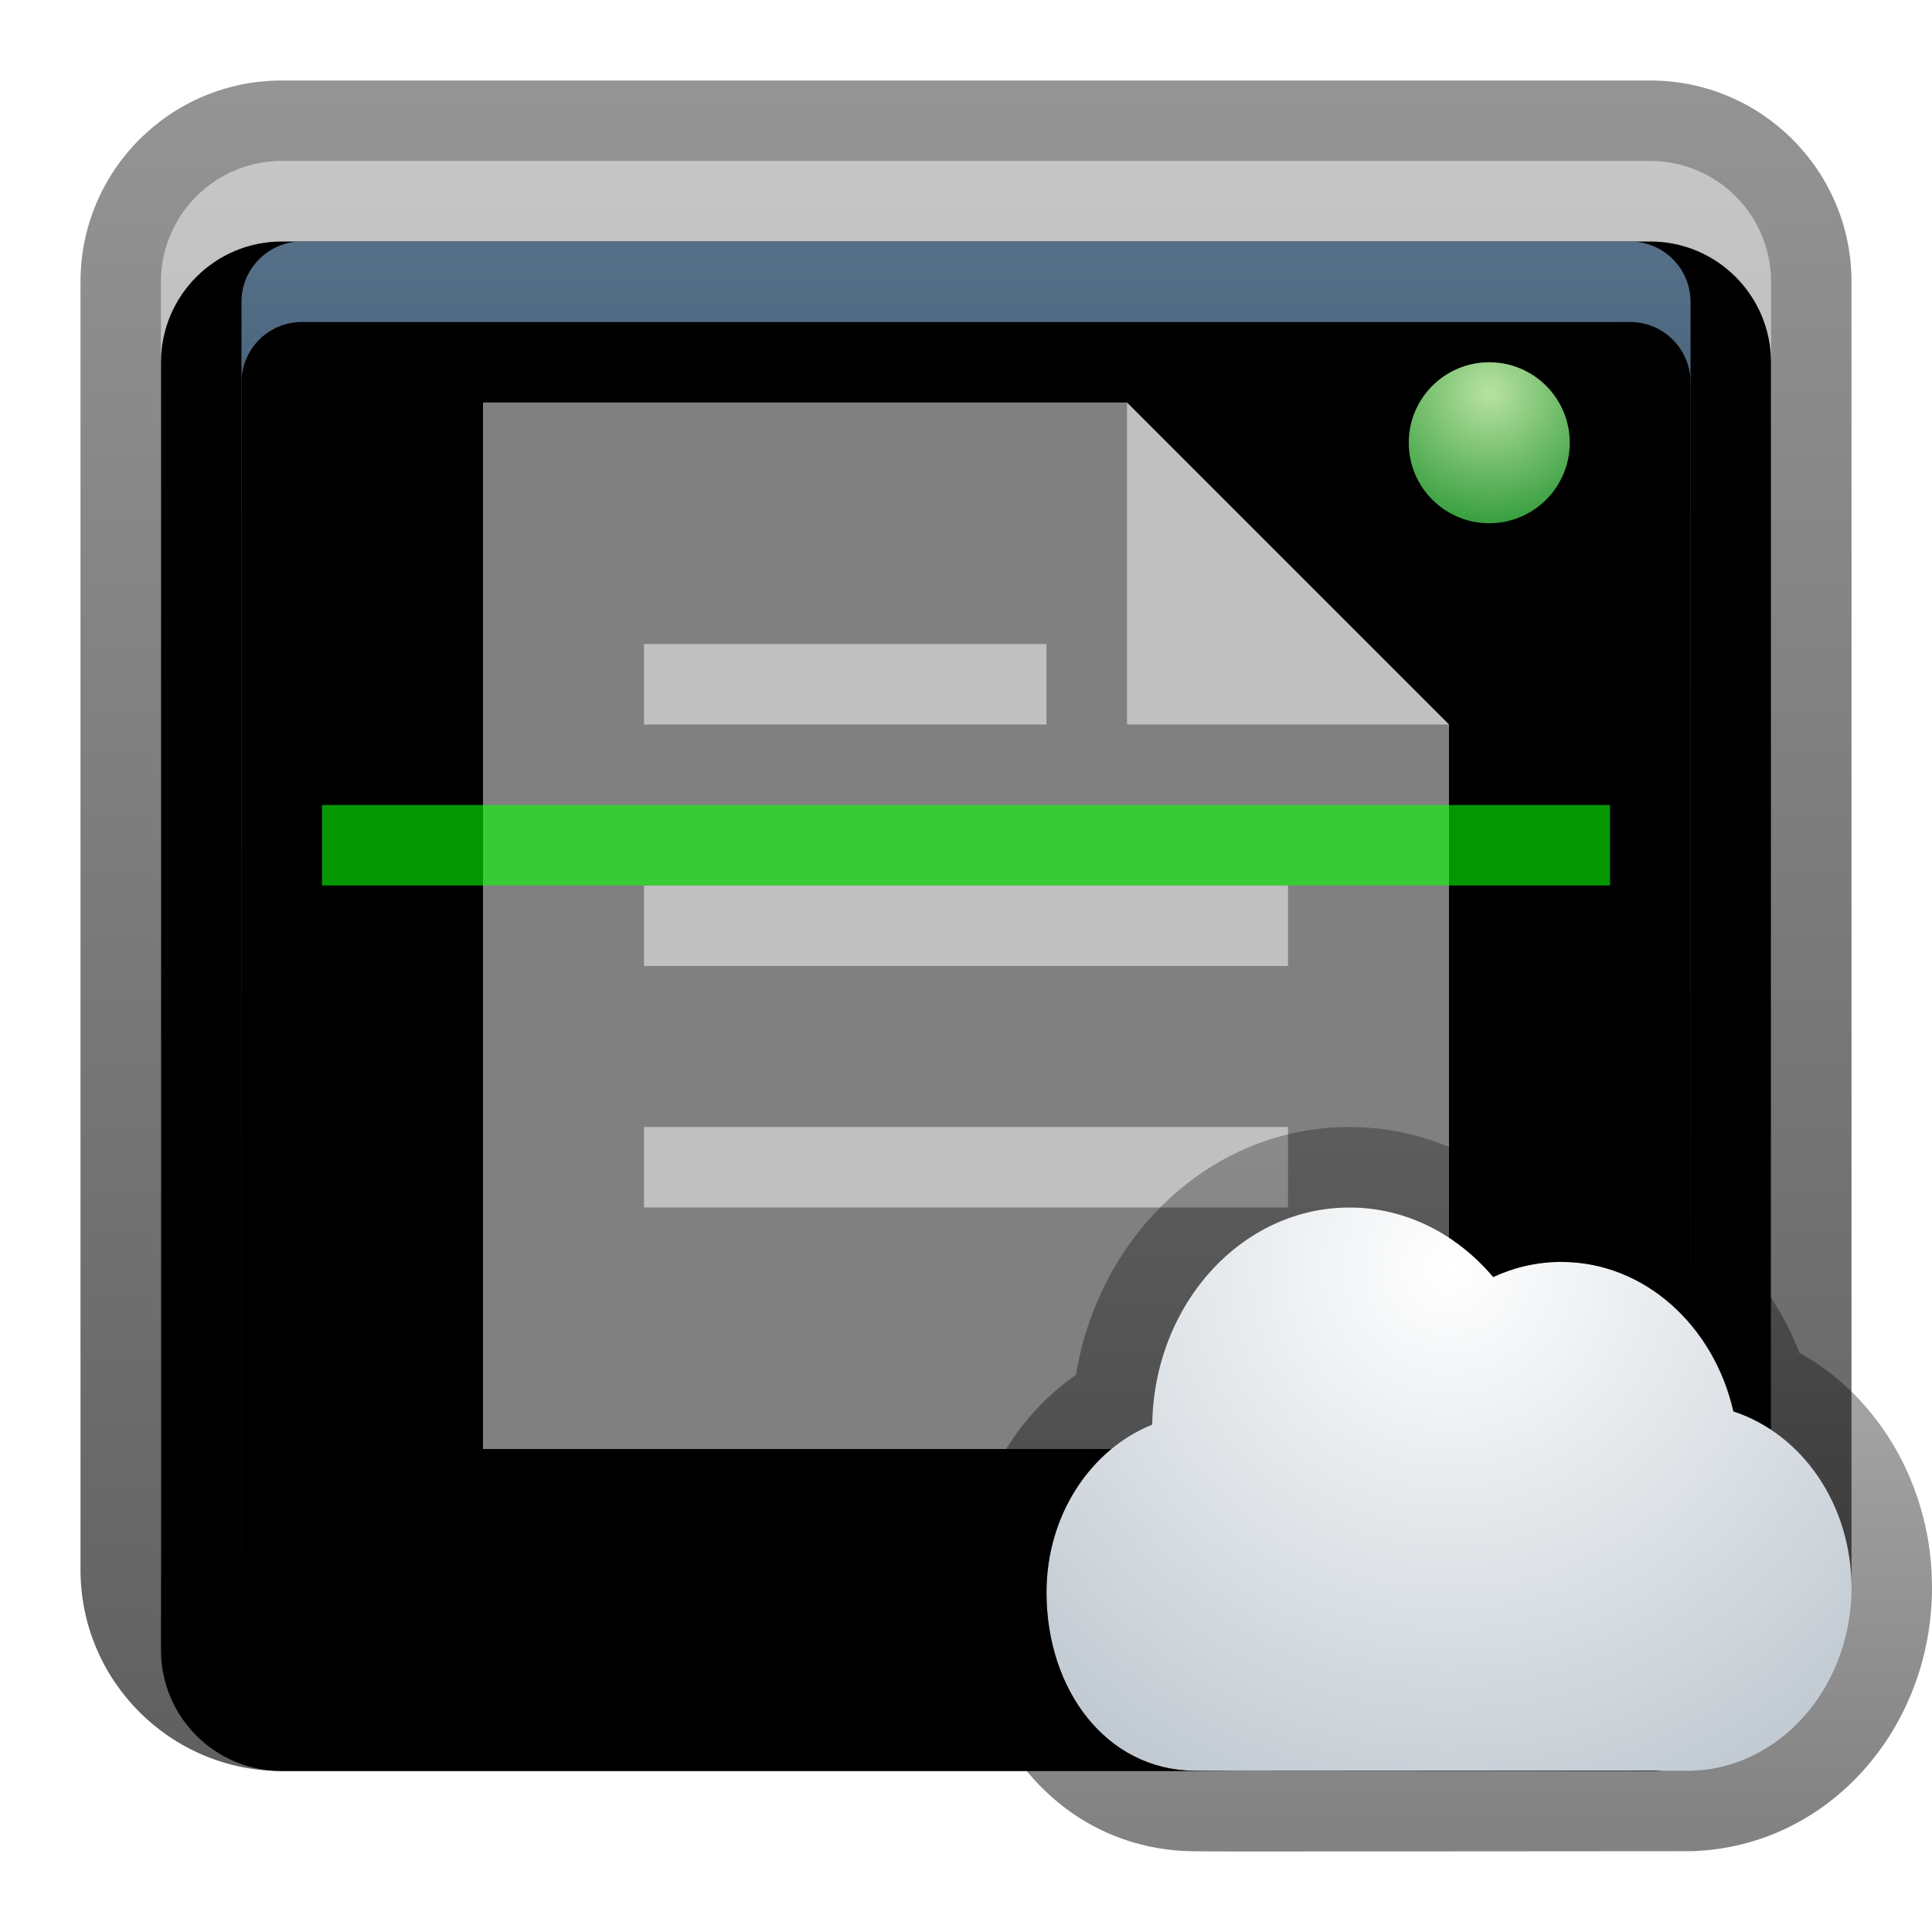 <svg xmlns="http://www.w3.org/2000/svg" xmlns:xlink="http://www.w3.org/1999/xlink" width="24" height="24" viewBox="0 0 24 24">
  <defs>
    <filter id="deepin-cloud-scan-config-helper-a" width="121.7%" height="122.7%" x="-10.9%" y="-11.4%" filterUnits="objectBoundingBox">
      <feOffset in="SourceAlpha" result="shadowOffsetOuter1"/>
      <feGaussianBlur in="shadowOffsetOuter1" result="shadowBlurOuter1" stdDeviation=".5"/>
      <feColorMatrix in="shadowBlurOuter1" result="shadowMatrixOuter1" values="0 0 0 0 0   0 0 0 0 0   0 0 0 0 0  0 0 0 0.15 0"/>
      <feMerge>
        <feMergeNode in="shadowMatrixOuter1"/>
        <feMergeNode in="SourceGraphic"/>
      </feMerge>
    </filter>
    <linearGradient id="deepin-cloud-scan-config-helper-b" x1="50%" x2="50%" y1="0%" y2="98.356%">
      <stop offset="0%" stop-color="#C6C6C6"/>
      <stop offset="100%" stop-color="#999"/>
    </linearGradient>
    <path id="deepin-cloud-scan-config-helper-c" d="M2.5,1 L19.5,1 C20.328,1 21,1.672 21,2.5 L21,18.5 C21,19.328 20.328,20 19.5,20 L2.5,20 C1.672,20 1,19.328 1,18.5 L1,2.5 C1,1.672 1.672,1 2.5,1 Z"/>
    <filter id="deepin-cloud-scan-config-helper-d" width="105%" height="105.3%" x="-2.5%" y="-2.6%" filterUnits="objectBoundingBox">
      <feOffset dy="1" in="SourceAlpha" result="shadowOffsetInner1"/>
      <feComposite in="shadowOffsetInner1" in2="SourceAlpha" k2="-1" k3="1" operator="arithmetic" result="shadowInnerInner1"/>
      <feColorMatrix in="shadowInnerInner1" values="0 0 0 0 1   0 0 0 0 1   0 0 0 0 1  0 0 0 0.563 0"/>
    </filter>
    <linearGradient id="deepin-cloud-scan-config-helper-e" x1="50%" x2="50%" y1="0%" y2="100%">
      <stop offset="0%" stop-opacity=".419"/>
      <stop offset="100%" stop-opacity=".625"/>
    </linearGradient>
    <linearGradient id="deepin-cloud-scan-config-helper-f" x1="50%" x2="50%" y1="0%" y2="98.356%">
      <stop offset="0%" stop-color="#6A8AA9"/>
      <stop offset="100%" stop-color="#0E2A47"/>
    </linearGradient>
    <path id="deepin-cloud-scan-config-helper-g" d="M2.75,2 L19.25,2 C19.664,2 20,2.336 20,2.75 L20,18.25 C20,18.664 19.664,19 19.25,19 L2.75,19 C2.336,19 2,18.664 2,18.25 L2,2.75 C2,2.336 2.336,2 2.75,2 Z"/>
    <filter id="deepin-cloud-scan-config-helper-h" width="122.2%" height="123.5%" x="-11.1%" y="-11.8%" filterUnits="objectBoundingBox">
      <feMorphology in="SourceAlpha" radius="1" result="shadowSpreadInner1"/>
      <feGaussianBlur in="shadowSpreadInner1" result="shadowBlurInner1" stdDeviation="1"/>
      <feOffset dy="1" in="shadowBlurInner1" result="shadowOffsetInner1"/>
      <feComposite in="shadowOffsetInner1" in2="SourceAlpha" k2="-1" k3="1" operator="arithmetic" result="shadowInnerInner1"/>
      <feColorMatrix in="shadowInnerInner1" values="0 0 0 0 0   0 0 0 0 0   0 0 0 0 0  0 0 0 0.371 0"/>
    </filter>
    <linearGradient id="deepin-cloud-scan-config-helper-i" x1="50%" x2="50%" y1="5.774%" y2="97.989%">
      <stop offset="0%" stop-opacity=".194"/>
      <stop offset="100%" stop-opacity=".674"/>
    </linearGradient>
    <radialGradient id="deepin-cloud-scan-config-helper-j" cx="50%" cy="18.931%" r="100%" fx="50%" fy="18.931%">
      <stop offset="2.576%" stop-color="#B4E09E"/>
      <stop offset="100%" stop-color="#1A8F29"/>
    </radialGradient>
    <radialGradient id="deepin-cloud-scan-config-helper-k" cx="50%" cy="10.639%" r="117.799%" fx="50%" fy="10.639%" gradientTransform="matrix(.7 0 0 1 .15 0)">
      <stop offset="0%" stop-color="#FFF"/>
      <stop offset="99.984%" stop-color="#B8C2CB"/>
    </radialGradient>
    <linearGradient id="deepin-cloud-scan-config-helper-l" x1="50%" x2="50%" y1="0%" y2="95.99%">
      <stop offset="0%" stop-opacity=".276"/>
      <stop offset="100%" stop-opacity=".489"/>
    </linearGradient>
  </defs>
  <g fill="none" fill-rule="evenodd" filter="url(#deepin-cloud-scan-config-helper-a)" transform="translate(1 1)">
    <use fill="url(#deepin-cloud-scan-config-helper-b)" xlink:href="#deepin-cloud-scan-config-helper-c"/>
    <use fill="#000" filter="url(#deepin-cloud-scan-config-helper-d)" xlink:href="#deepin-cloud-scan-config-helper-c"/>
    <path fill="url(#deepin-cloud-scan-config-helper-e)" fill-rule="nonzero" d="M19.5,0 L2.5,0 C1.119,0 0,1.119 0,2.5 L0,18.5 C0,19.881 1.119,21 2.5,21 L19.5,21 C20.881,21 22,19.881 22,18.5 L22,2.5 C22,1.119 20.881,0 19.5,0 Z M19.5,1 C20.328,1 21,1.672 21,2.5 L21,18.5 C21,19.328 20.328,20 19.5,20 L2.5,20 C1.672,20 1,19.328 1,18.5 L1,2.5 C1,1.672 1.672,1 2.5,1 L19.5,1 Z"/>
    <use fill="url(#deepin-cloud-scan-config-helper-f)" xlink:href="#deepin-cloud-scan-config-helper-g"/>
    <use fill="#000" filter="url(#deepin-cloud-scan-config-helper-h)" xlink:href="#deepin-cloud-scan-config-helper-g"/>
    <path fill="url(#deepin-cloud-scan-config-helper-i)" fill-rule="nonzero" d="M19.25,2 C19.664,2 20,2.336 20,2.75 L20,18.25 C20,18.664 19.664,19 19.25,19 L2.75,19 C2.336,19 2,18.664 2,18.25 L2,2.75 C2,2.336 2.336,2 2.75,2 L19.25,2 Z M19,3 L3,3 L3,18 L19,18 L19,3 Z"/>
    <circle cx="17.5" cy="4.5" r="1" fill="url(#deepin-cloud-scan-config-helper-j)"/>
    <g fill="#FFF" fill-rule="nonzero" transform="translate(4.531 3.406)">
      <polygon points=".469 .594 8.469 .594 12.469 4.594 12.469 13.594 .469 13.594" opacity=".5"/>
      <path d="M7.469,3.594 L7.469,4.594 L2.469,4.594 L2.469,3.594 L7.469,3.594 Z M10.469,6.594 L10.469,7.594 L2.469,7.594 L2.469,6.594 L10.469,6.594 Z M10.469,9.594 L10.469,10.594 L2.469,10.594 L2.469,9.594 L10.469,9.594 Z" opacity=".505"/>
      <polygon fill-opacity=".5" points="8.469 .594 12.469 4.594 8.469 4.594"/>
    </g>
    <polygon fill="#09FD02" points="3 9 19 9 19 10 3 10" opacity=".596"/>
    <path fill="url(#deepin-cloud-scan-config-helper-k)" fill-rule="nonzero" d="M20.533,16.533 C20.29,15.466 19.426,14.676 18.395,14.676 C18.095,14.676 17.81,14.743 17.549,14.864 C17.101,14.333 16.468,14 15.764,14 C14.422,14 13.333,15.204 13.313,16.697 C12.548,17.005 12,17.82 12,18.781 C12,19.998 12.747,20.986 13.835,20.997 L14.335,21 L20.02,20.996 C21.119,20.959 22,19.955 22,18.719 C22,17.683 21.381,16.81 20.533,16.533 Z"/>
    <path fill="url(#deepin-cloud-scan-config-helper-l)" fill-rule="nonzero" d="M15.574,13.005 C14.003,13.097 12.737,14.313 12.4,15.897 L12.366,16.08 L12.288,16.135 C11.493,16.726 11,17.708 11,18.781 C11,20.537 12.162,21.98 13.825,21.997 L14.329,22 L20.021,21.996 C21.719,21.939 23,20.47 23,18.719 L22.995,18.524 C22.934,17.424 22.367,16.441 21.502,15.893 L21.352,15.804 L21.336,15.76 C20.842,14.529 19.71,13.676 18.395,13.676 L18.176,13.684 C18.103,13.689 18.031,13.697 17.959,13.708 L17.815,13.734 L17.699,13.643 C17.139,13.231 16.47,13 15.764,13 L15.574,13.005 Z M15.764,14 C16.468,14 17.101,14.333 17.549,14.864 C17.81,14.743 18.095,14.676 18.395,14.676 C19.426,14.676 20.29,15.466 20.533,16.533 C21.381,16.81 22,17.683 22,18.719 C22,19.901 21.194,20.871 20.163,20.986 L20.02,20.996 L14.335,21 L13.835,20.997 C12.747,20.986 12,19.998 12,18.781 C12,17.82 12.548,17.005 13.313,16.697 C13.333,15.204 14.422,14 15.764,14 Z"/>
  </g>
</svg>
